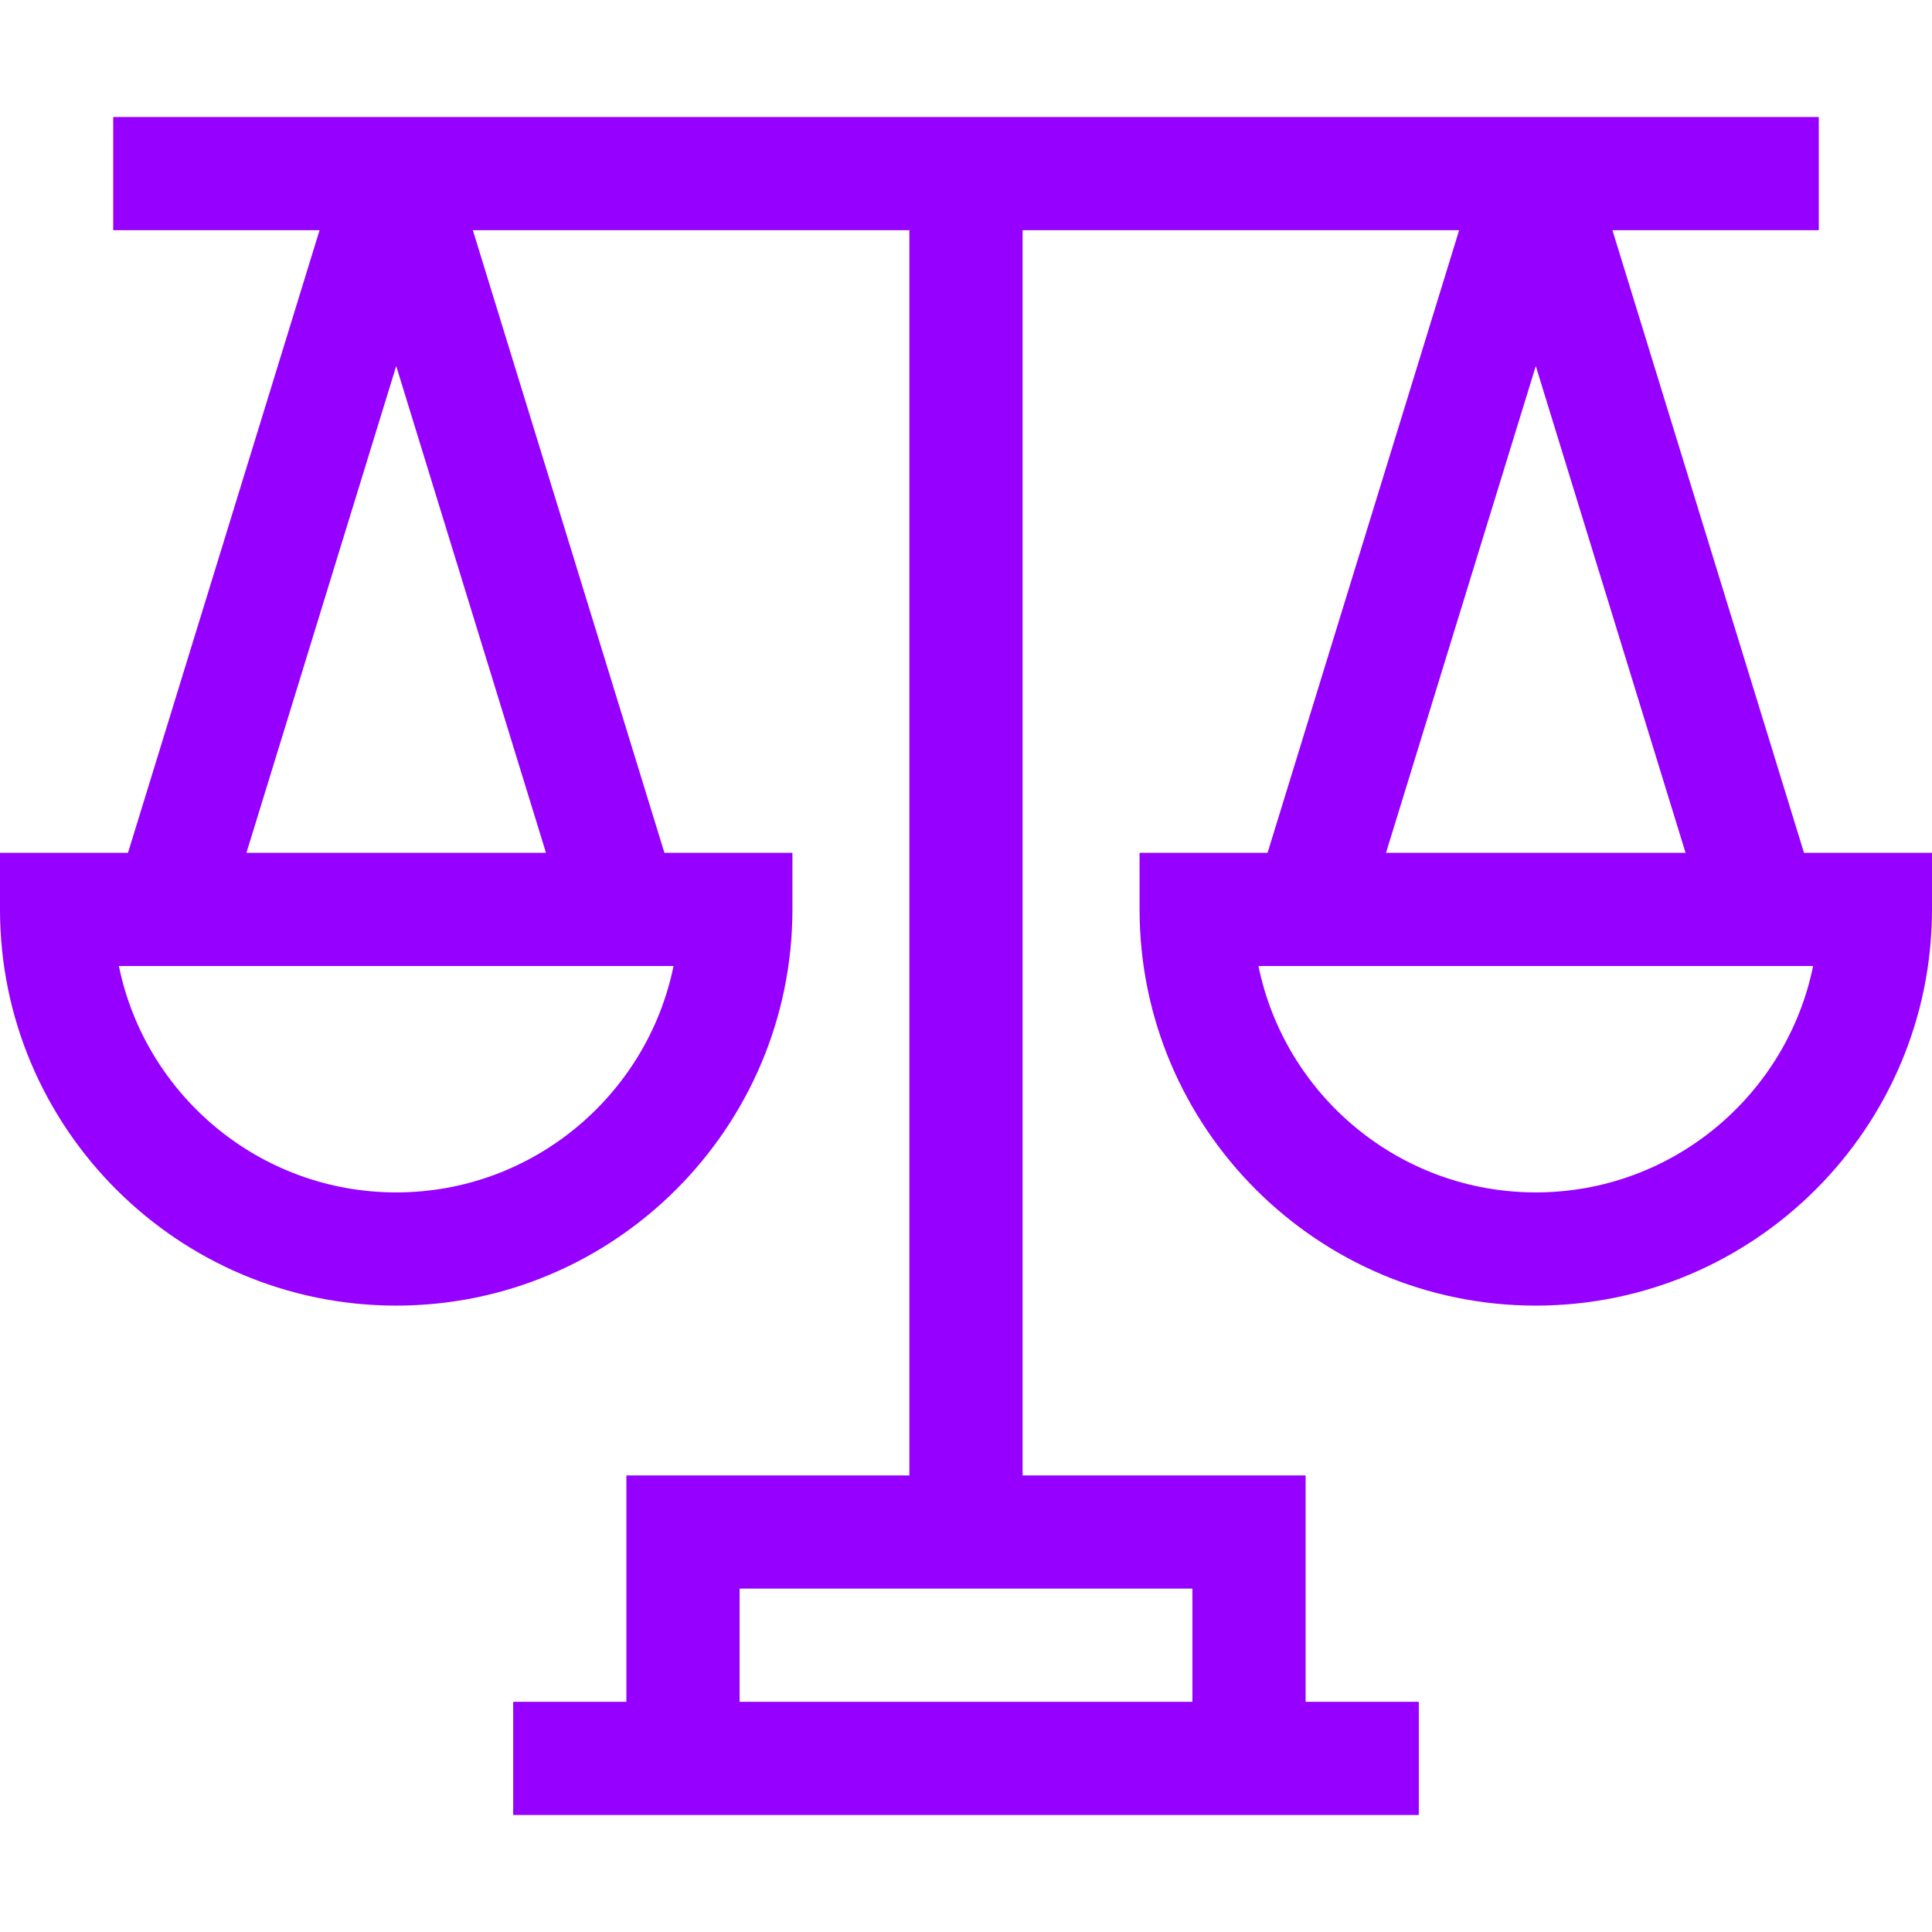 <?xml version="1.0"?>
<svg xmlns="http://www.w3.org/2000/svg" xmlns:xlink="http://www.w3.org/1999/xlink" xmlns:svgjs="http://svgjs.com/svgjs" version="1.1" width="512" height="512" x="0" y="0" viewBox="0 0 512 512" style="enable-background:new 0 0 512 512" xml:space="preserve" class=""><g><g xmlns="http://www.w3.org/2000/svg"><path d="m478.079 226-50.769-165h54.69v-30c-19.109 0-431.834 0-452 0v30h54.69l-50.77 165h-33.92v15c0 57.897 47.103 105 105 105s105-47.103 105-105v-15h-33.921l-50.769-165h115.69v330h-75v60h-30v30h240v-30h-30v-60h-75v-330h115.69l-50.77 165h-33.92v15c0 57.897 47.103 105 105 105s105-47.103 105-105v-15zm-373.079 90c-36.219 0-66.523-25.81-73.493-60h146.986c-6.97 34.19-37.274 60-73.493 60zm-39.69-90 39.69-128.994 39.69 128.994zm250.69 225h-120v-30h120zm91-353.994 39.69 128.994h-79.38zm0 218.994c-36.219 0-66.523-25.81-73.493-60h146.986c-6.97 34.19-37.274 60-73.493 60z" fill="#9600ff" data-original="#000000" style="" class=""/></g></g></svg>
